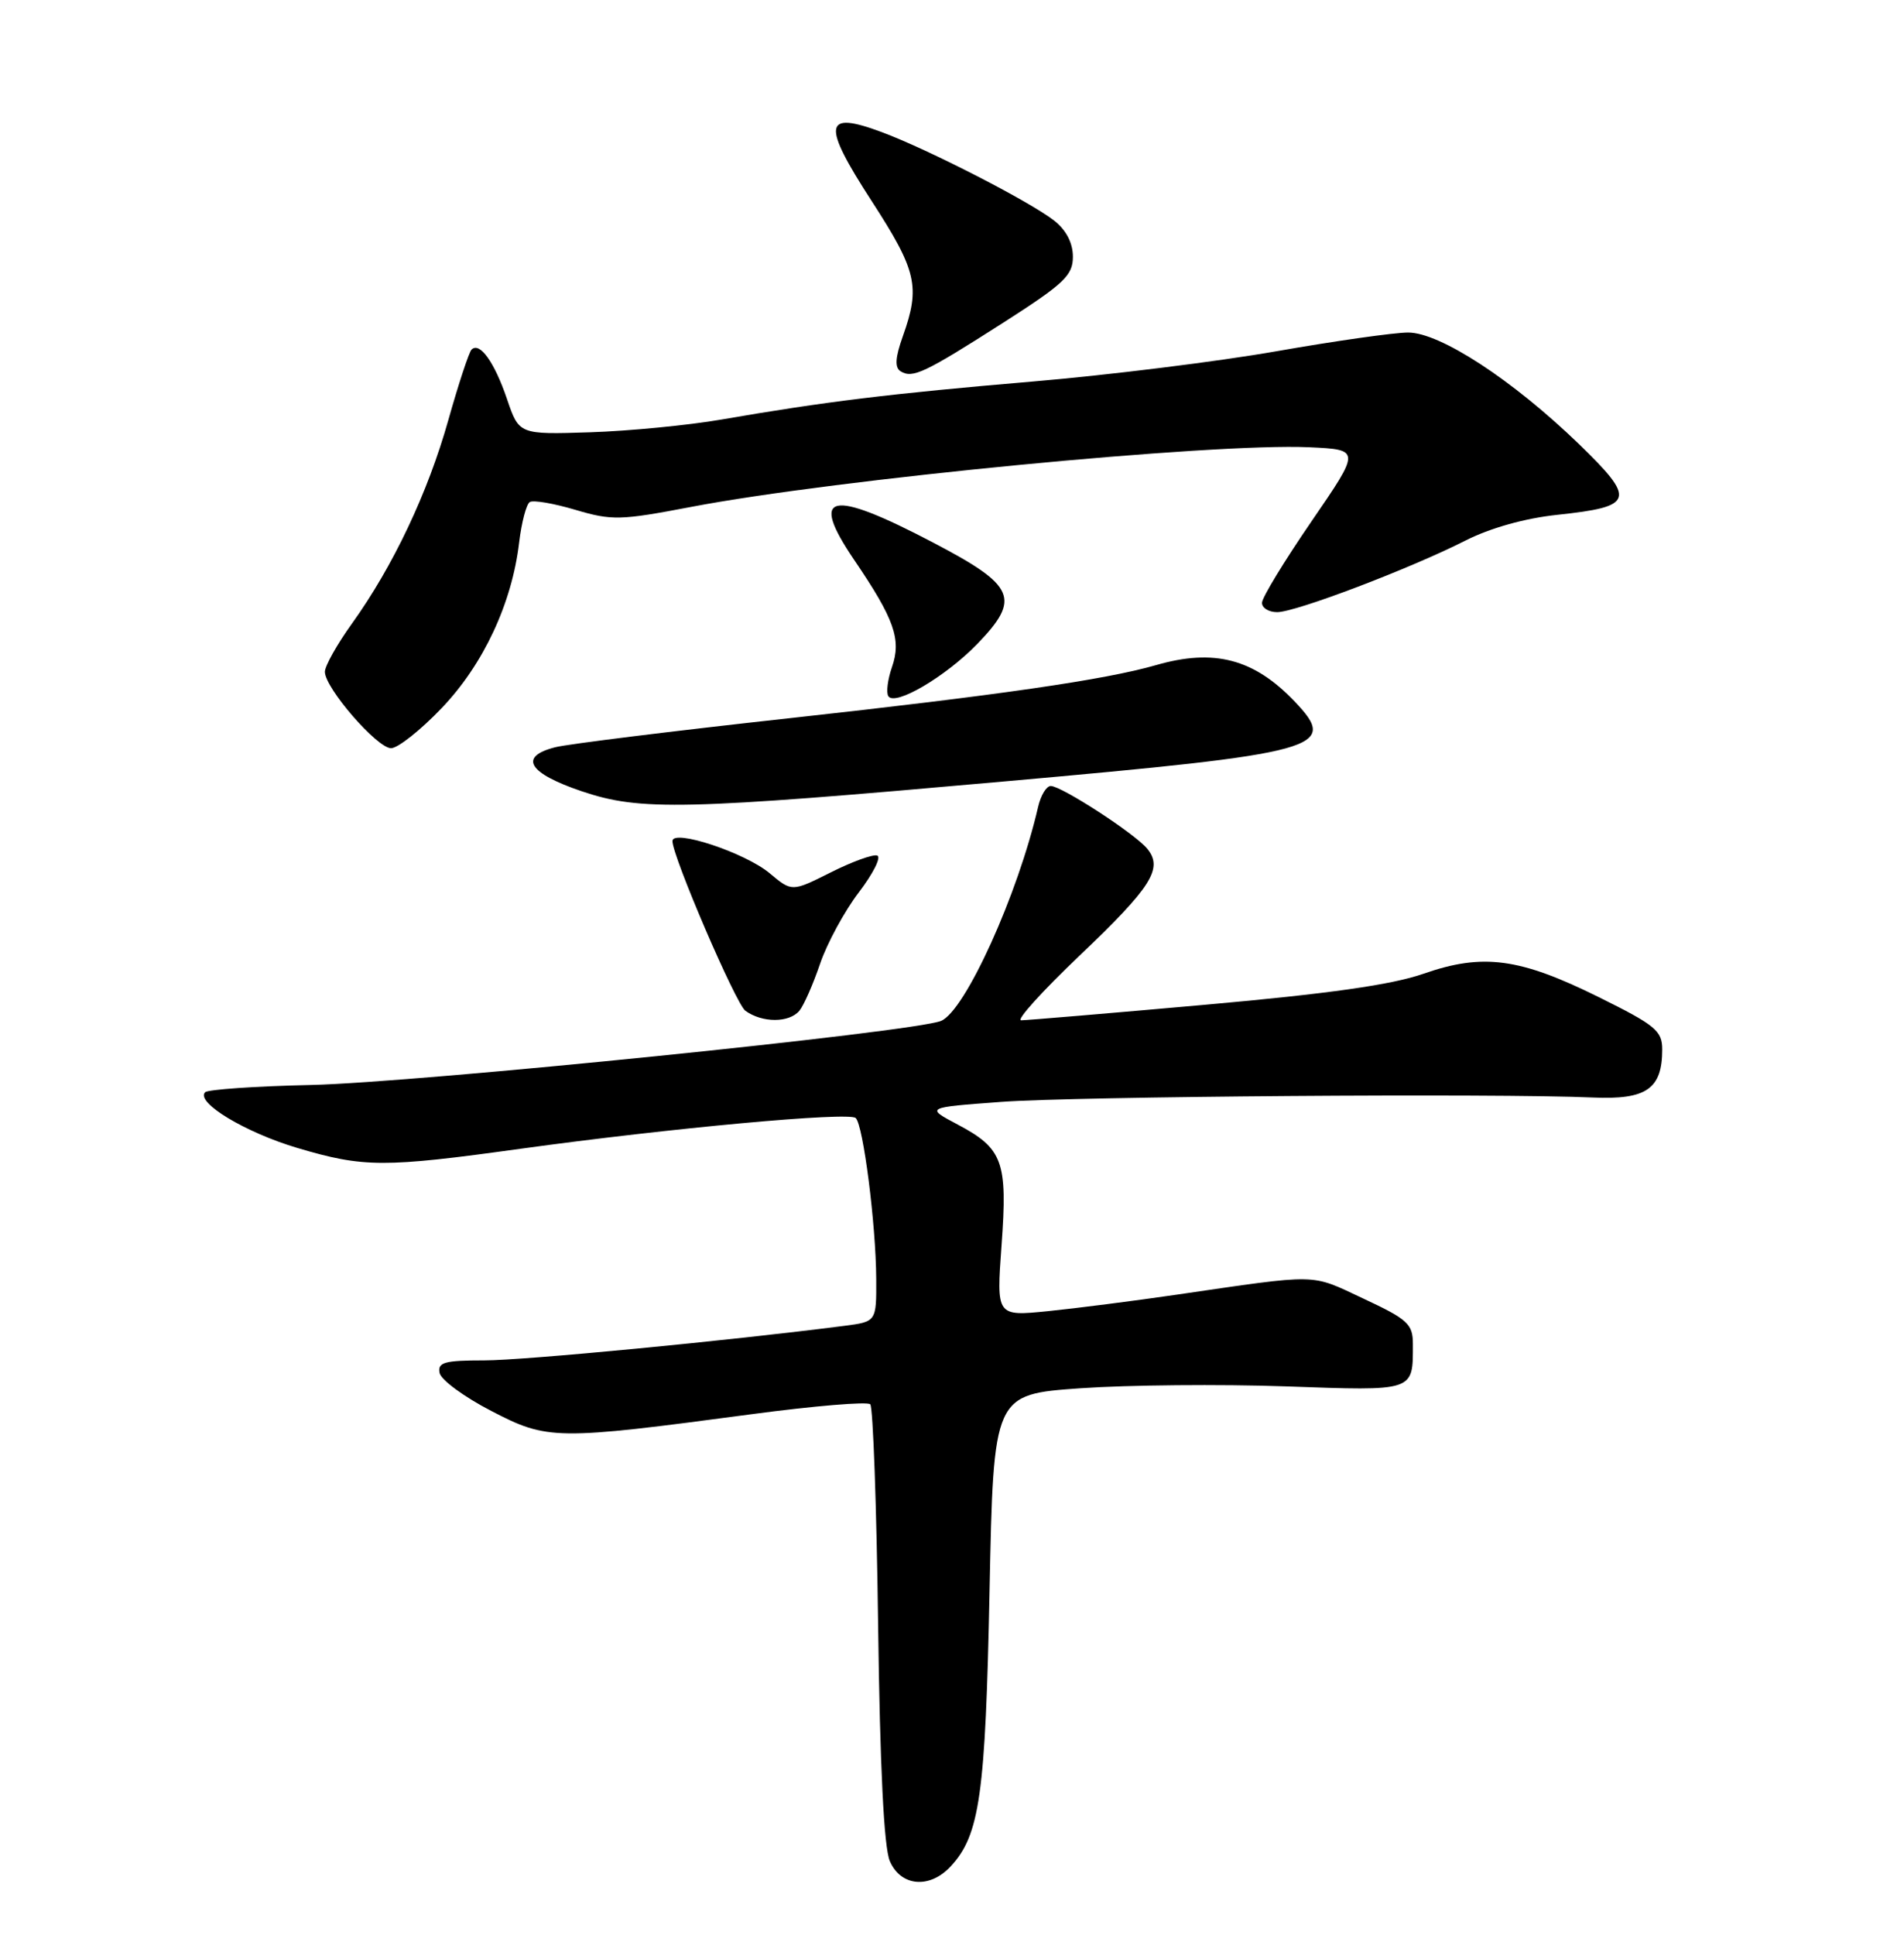 <?xml version="1.0" encoding="UTF-8" standalone="no"?>
<!DOCTYPE svg PUBLIC "-//W3C//DTD SVG 1.1//EN" "http://www.w3.org/Graphics/SVG/1.1/DTD/svg11.dtd" >
<svg xmlns="http://www.w3.org/2000/svg" xmlns:xlink="http://www.w3.org/1999/xlink" version="1.1" viewBox="0 0 252 256">
 <g >
 <path fill="currentColor"
d=" M 125.81 246.97 C 129.68 242.82 130.43 237.50 130.97 210.50 C 131.50 184.50 131.50 184.50 143.00 183.69 C 149.32 183.25 161.54 183.14 170.14 183.44 C 187.33 184.05 187.00 184.16 187.00 177.87 C 187.00 175.19 186.36 174.59 180.44 171.82 C 173.31 168.49 174.88 168.52 155.50 171.34 C 150.00 172.14 142.43 173.11 138.68 173.49 C 131.87 174.17 131.87 174.17 132.56 164.75 C 133.37 153.68 132.74 151.96 126.72 148.78 C 122.50 146.54 122.50 146.54 132.50 145.80 C 142.27 145.07 198.25 144.65 210.83 145.22 C 217.91 145.53 220.00 144.09 220.00 138.86 C 220.00 136.39 219.10 135.65 211.61 131.94 C 201.13 126.75 196.26 126.10 188.41 128.84 C 184.20 130.31 175.86 131.49 159.46 132.95 C 146.78 134.08 135.85 135.00 135.15 135.00 C 134.46 135.00 137.95 131.14 142.90 126.43 C 152.43 117.36 153.99 114.90 151.83 112.29 C 150.20 110.30 140.49 104.00 139.07 104.00 C 138.50 104.00 137.75 105.24 137.40 106.75 C 134.72 118.38 127.75 133.74 124.56 135.08 C 121.06 136.55 55.26 143.24 41.15 143.56 C 33.81 143.72 27.51 144.16 27.15 144.52 C 25.84 145.85 32.46 149.85 39.38 151.90 C 48.16 154.50 50.77 154.51 68.97 151.99 C 88.69 149.27 112.33 147.09 113.25 147.93 C 114.25 148.82 115.93 162.00 115.97 169.19 C 116.00 174.88 116.00 174.88 111.75 175.43 C 96.38 177.41 69.37 180.00 64.11 180.00 C 58.82 180.00 57.90 180.26 58.18 181.66 C 58.35 182.57 61.42 184.83 65.00 186.68 C 72.49 190.57 73.47 190.59 99.50 187.12 C 107.75 186.02 114.80 185.43 115.18 185.81 C 115.55 186.19 116.02 199.32 116.22 215.00 C 116.47 233.90 116.99 244.43 117.77 246.25 C 119.21 249.61 123.03 249.96 125.81 246.97 Z  M 105.81 133.73 C 106.39 133.02 107.62 130.23 108.54 127.52 C 109.46 124.81 111.77 120.56 113.67 118.07 C 115.57 115.58 116.67 113.39 116.10 113.20 C 115.54 113.01 112.76 114.02 109.94 115.44 C 104.81 118.01 104.81 118.01 101.87 115.55 C 98.64 112.83 89.00 109.64 89.00 111.29 C 89.00 113.32 97.38 132.80 98.65 133.74 C 100.88 135.36 104.46 135.36 105.81 133.73 Z  M 133.00 103.39 C 174.93 99.66 177.25 99.02 171.38 92.85 C 165.98 87.17 160.70 85.78 152.99 88.01 C 146.25 89.95 132.24 91.98 104.50 95.03 C 89.10 96.72 75.15 98.45 73.50 98.87 C 68.58 100.11 69.90 102.30 77.00 104.70 C 84.76 107.32 90.40 107.19 133.00 103.39 Z  M 58.44 93.71 C 63.97 87.94 67.76 79.84 68.71 71.78 C 69.03 69.12 69.66 66.71 70.12 66.43 C 70.58 66.14 73.30 66.61 76.16 67.46 C 80.98 68.89 82.12 68.86 91.43 67.08 C 110.68 63.40 160.53 58.59 173.30 59.18 C 180.09 59.50 180.09 59.50 173.57 69.00 C 169.99 74.22 167.04 79.06 167.03 79.75 C 167.01 80.44 167.92 81.00 169.04 81.00 C 171.49 81.00 186.56 75.27 193.93 71.54 C 197.21 69.87 201.84 68.57 206.12 68.12 C 216.33 67.03 216.60 66.14 208.96 58.74 C 200.18 50.26 190.59 44.00 186.37 44.00 C 184.55 44.00 176.72 45.11 168.98 46.47 C 161.25 47.83 146.72 49.63 136.71 50.48 C 117.84 52.08 109.13 53.15 95.50 55.51 C 91.10 56.27 83.27 57.03 78.10 57.20 C 68.70 57.50 68.70 57.50 67.10 52.79 C 65.44 47.91 63.48 45.18 62.41 46.26 C 62.07 46.60 60.69 50.79 59.34 55.57 C 56.63 65.21 52.03 74.91 46.59 82.50 C 44.61 85.25 43.00 88.12 43.00 88.89 C 43.00 91.03 49.91 99.00 51.76 99.00 C 52.65 99.00 55.66 96.62 58.44 93.71 Z  M 129.34 85.21 C 135.15 79.20 134.41 77.50 123.50 71.79 C 109.82 64.62 107.04 65.23 113.05 74.08 C 118.38 81.92 119.33 84.62 118.05 88.28 C 117.49 89.90 117.27 91.62 117.57 92.11 C 118.42 93.49 125.12 89.56 129.34 85.21 Z  M 132.75 42.72 C 140.84 37.54 142.00 36.45 142.00 33.97 C 142.00 32.15 141.12 30.45 139.52 29.19 C 136.32 26.68 122.88 19.78 116.70 17.48 C 109.00 14.61 108.74 16.38 115.36 26.59 C 121.34 35.82 121.83 37.93 119.50 44.47 C 118.48 47.33 118.40 48.63 119.20 49.13 C 120.79 50.10 122.34 49.37 132.75 42.72 Z "/>
</g>
</svg>